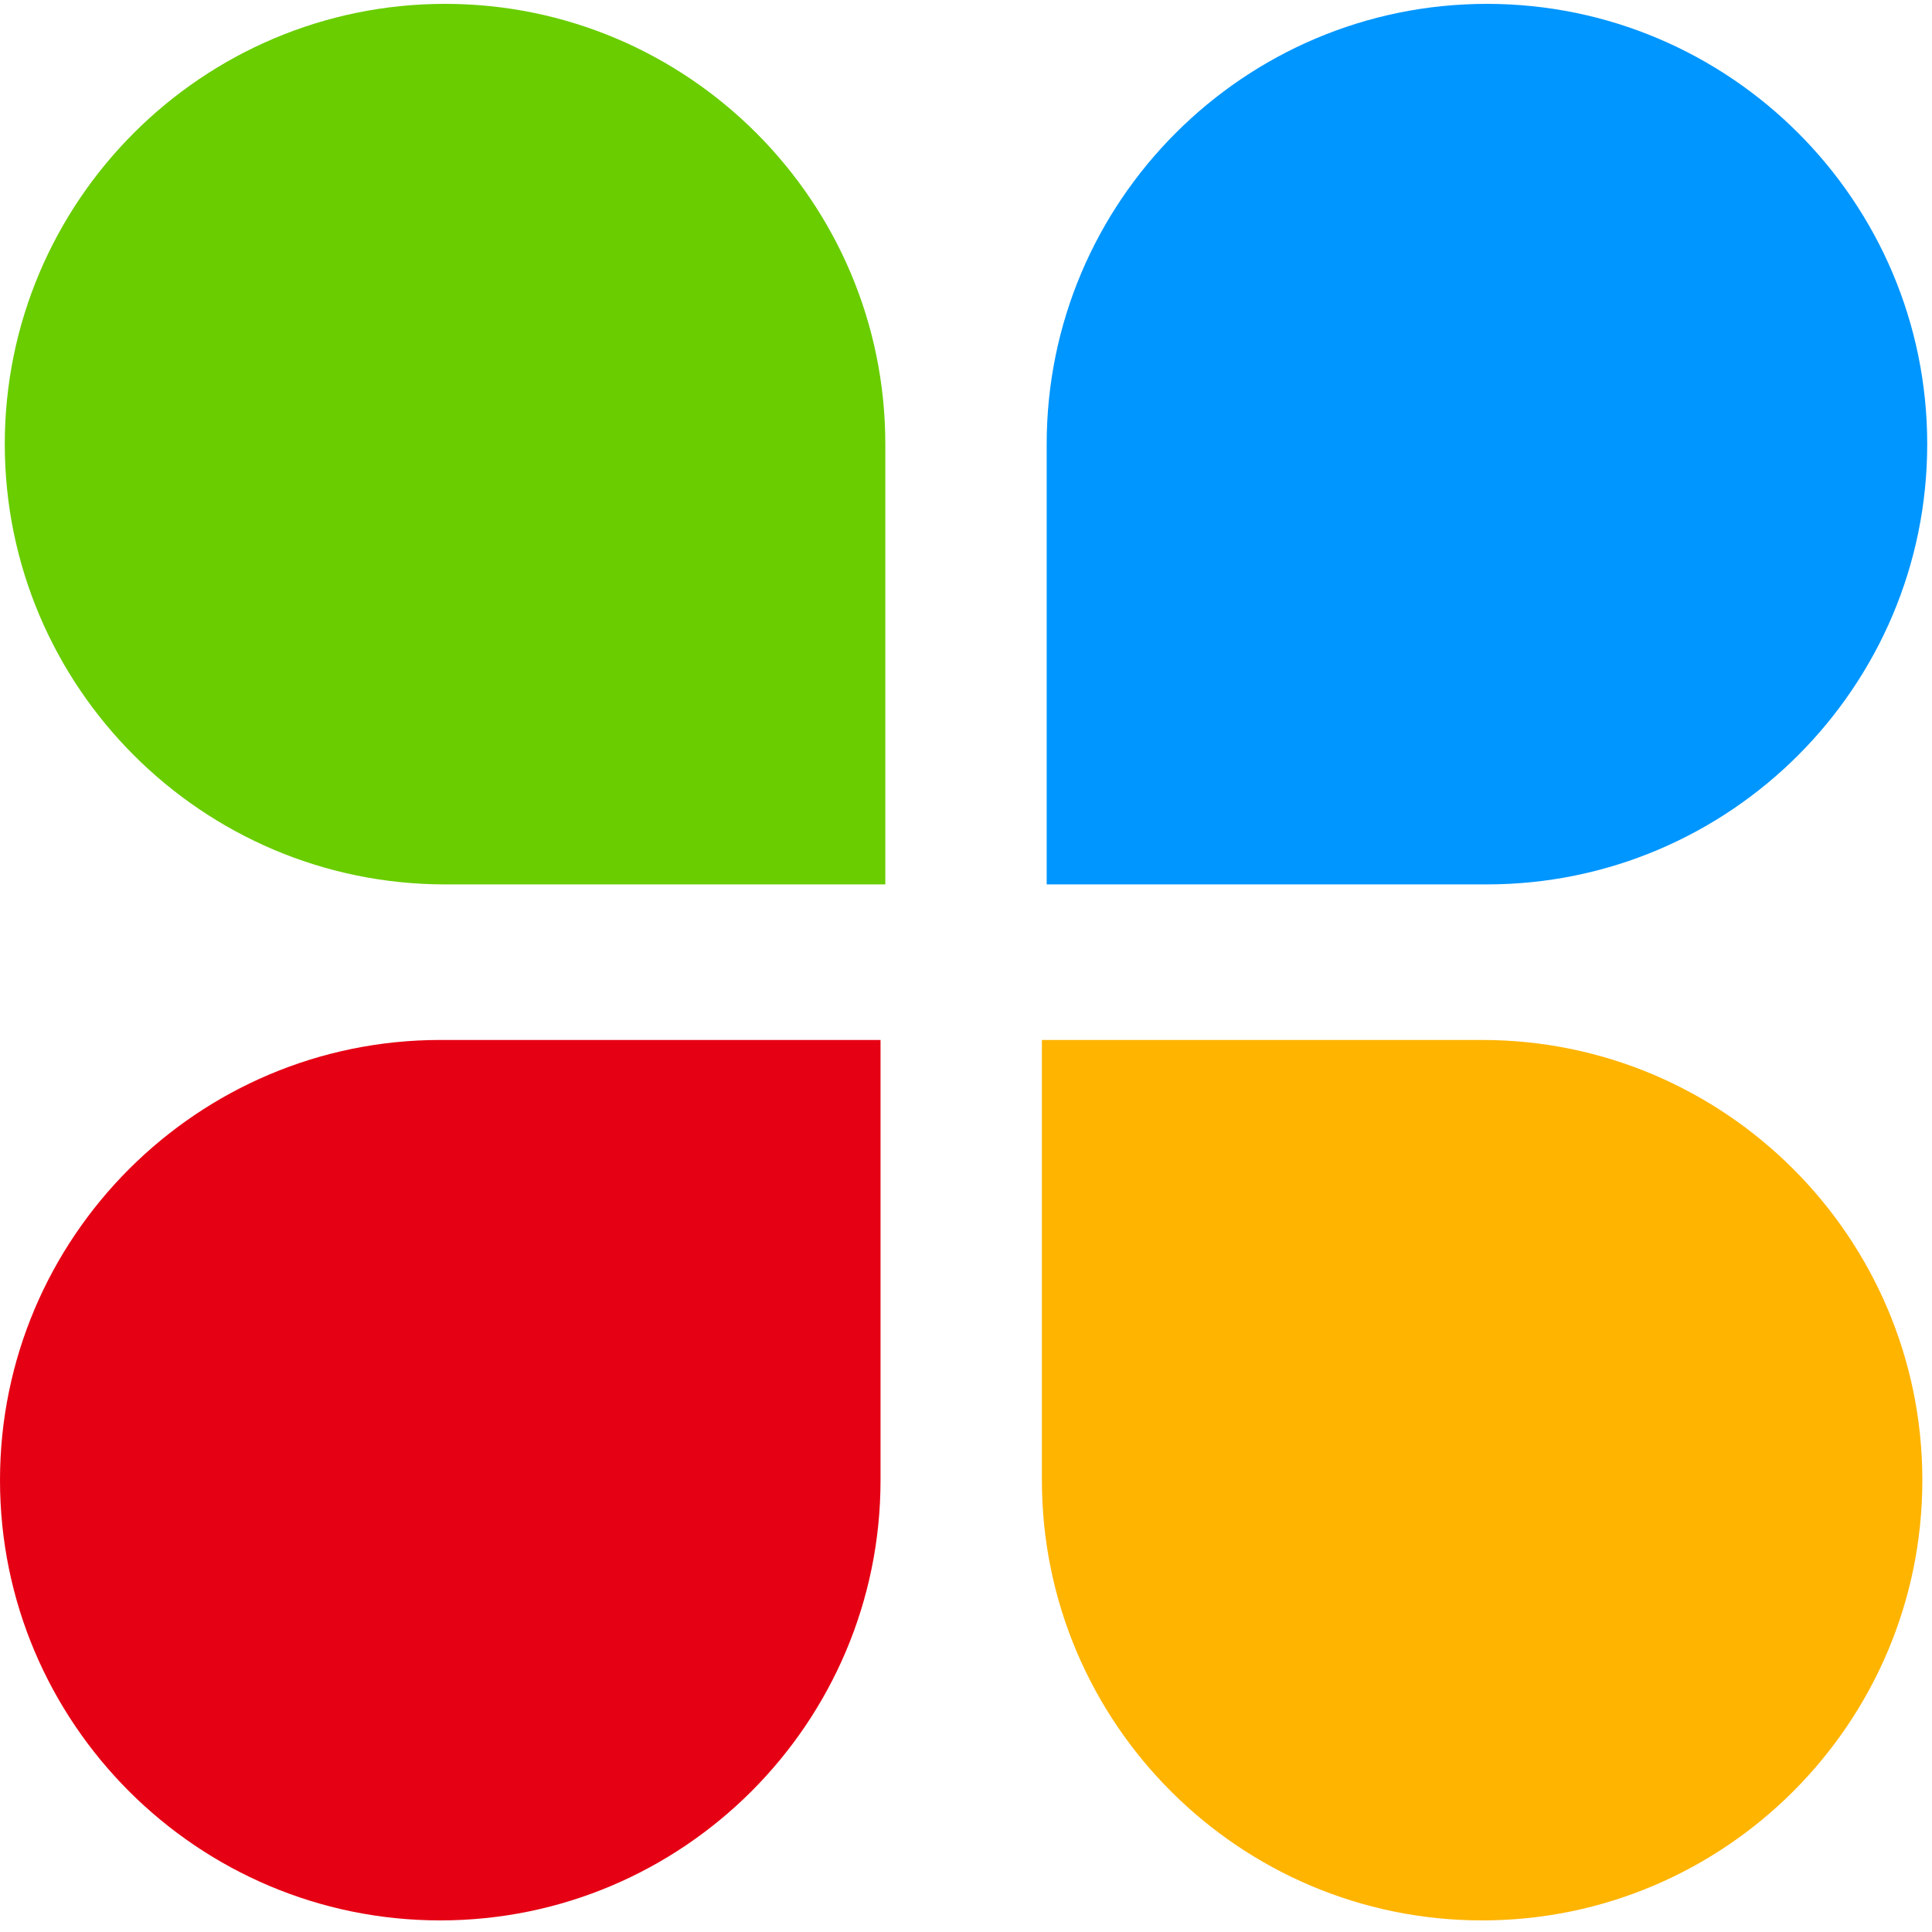 <?xml version="1.0" encoding="UTF-8"?>
<svg width="21px" height="21px" viewBox="0 0 21 21" version="1.1" xmlns="http://www.w3.org/2000/svg" xmlns:xlink="http://www.w3.org/1999/xlink">
    <!-- Generator: Sketch 53.2 (72643) - https://sketchapp.com -->
    <title>菜单_iuap色</title>
    <desc>Created with Sketch.</desc>
    <g id="for-NCC" stroke="none" stroke-width="1" fill="none" fill-rule="evenodd">
        <g id="单表查询-copy-5" transform="translate(-14, -10)">
            <g id="导航/topbar/NCstyle" transform="translate(0, 1)">
                <g id="菜单_iuap色" transform="translate(14, 9)">
                    <path d="M9.623,9.613 L4.838,9.613 C2.199,9.613 0.052,7.466 0.052,4.827 C0.052,2.188 2.199,0.042 4.838,0.042 C7.476,0.042 9.623,2.188 9.623,4.827 C9.623,4.827 9.623,9.613 9.623,9.613 Z" id="Path" fill="#69CD00"></path>
                    <path d="M16.162,9.613 L11.377,9.613 L11.377,4.901 L11.377,4.827 C11.377,2.188 13.524,0.042 16.162,0.042 C18.801,0.042 20.948,2.188 20.948,4.827 C20.948,7.466 18.801,9.613 16.162,9.613 Z" id="Path" fill="#0096FF"></path>
                    <path d="M16.11,20.874 C13.471,20.874 11.325,18.728 11.325,16.089 L11.325,11.304 L16.11,11.304 C18.749,11.304 20.895,13.45 20.895,16.089 C20.895,18.728 18.749,20.874 16.11,20.874 L16.11,20.874 Z" id="Path" fill="#FFB400"></path>
                    <path d="M4.785,20.874 C2.147,20.874 0,18.728 0,16.089 C0,13.45 2.147,11.304 4.785,11.304 L9.571,11.304 L9.571,16.089 C9.571,18.728 7.424,20.874 4.785,20.874 Z" id="Path" fill="#E60014"></path>
                </g>
            </g>
        </g>
    </g>
</svg>